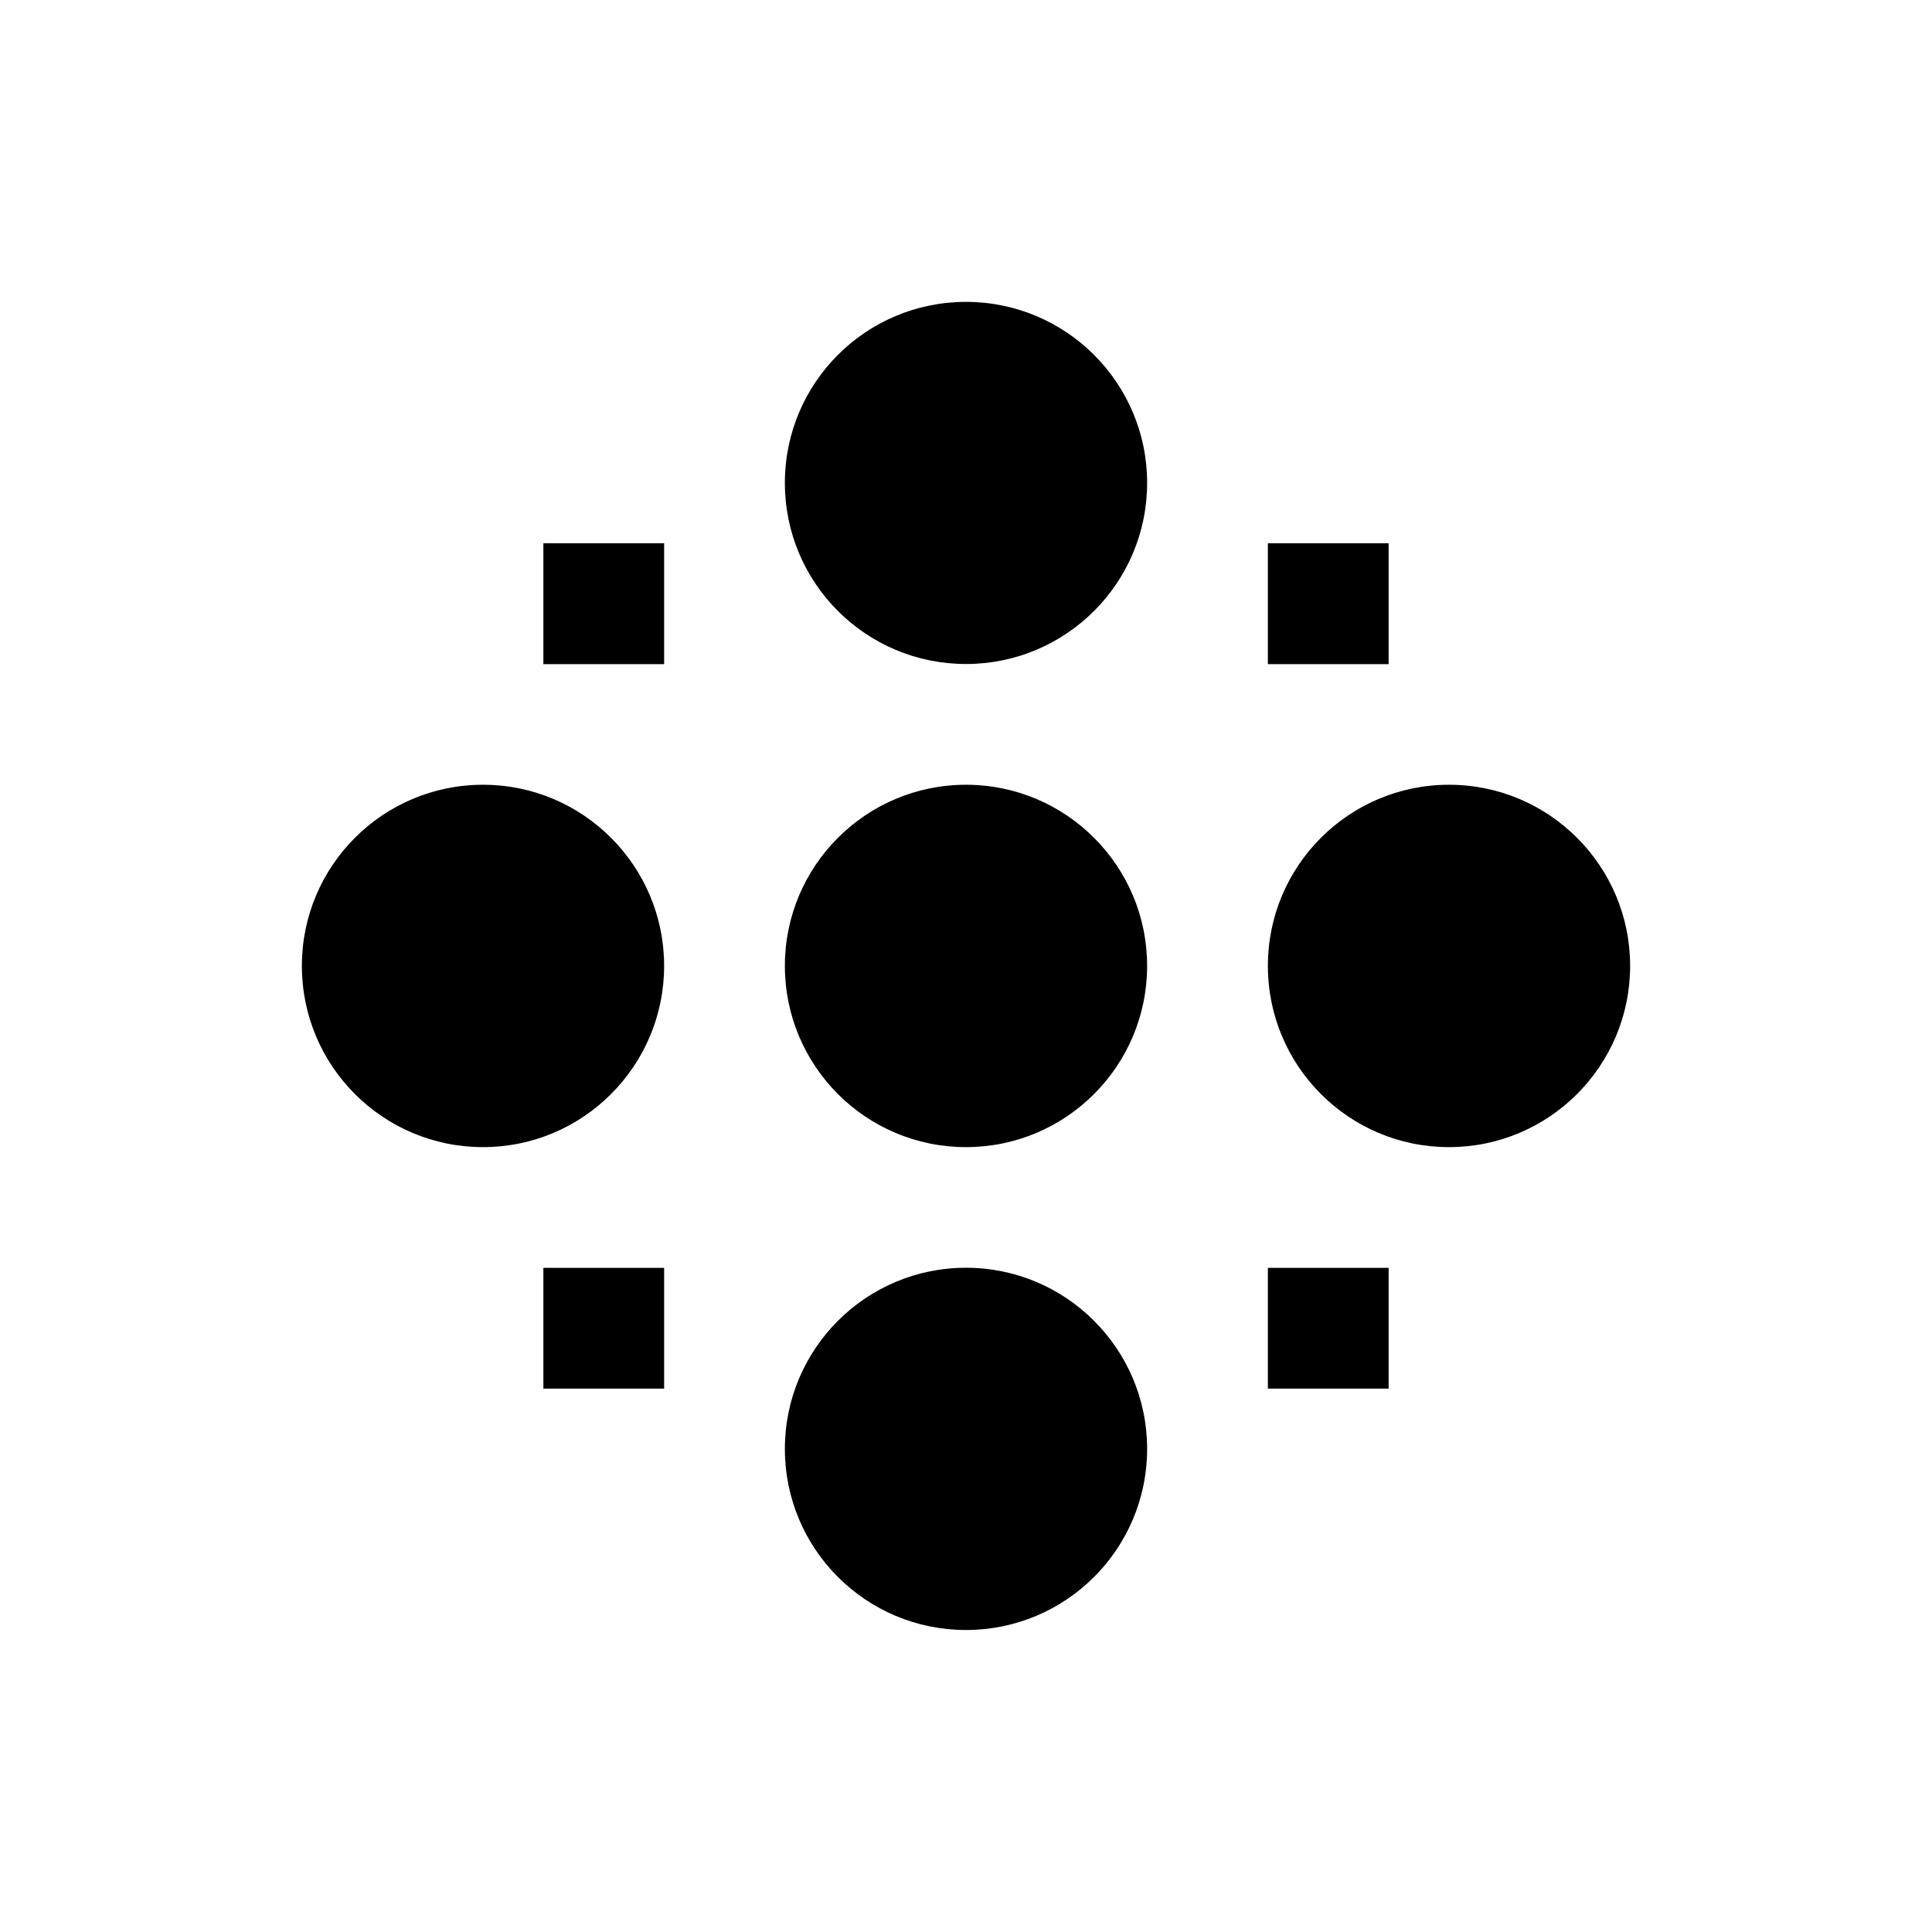 <svg xmlns="http://www.w3.org/2000/svg" xmlns:xlink="http://www.w3.org/1999/xlink" preserveAspectRatio="xMidYMid" width="16" height="16" viewBox="0 0 16 16">
  <defs>
    <style>
      .cls-1 {
        fill: #2e3f58;
        fill-rule: evenodd;
      }
    </style>
  </defs>
  <path d="M9.500,7.000 C8.671,7.000 8.000,6.328 8.000,5.499 C8.000,4.671 8.671,3.999 9.500,3.999 C10.328,3.999 11.000,4.671 11.000,5.499 C11.000,6.328 10.328,7.000 9.500,7.000 ZM8.000,1.999 L9.000,1.999 L9.000,3.000 L8.000,3.000 L8.000,1.999 ZM5.500,10.999 C4.671,10.999 4.000,10.328 4.000,9.499 C4.000,8.671 4.671,7.999 5.500,7.999 C6.328,7.999 7.000,8.671 7.000,9.499 C7.000,10.328 6.328,10.999 5.500,10.999 ZM5.500,7.000 C4.671,7.000 4.000,6.328 4.000,5.499 C4.000,4.671 4.671,3.999 5.500,3.999 C6.328,3.999 7.000,4.671 7.000,5.499 C7.000,6.328 6.328,7.000 5.500,7.000 ZM5.500,2.999 C4.671,2.999 4.000,2.328 4.000,1.499 C4.000,0.671 4.671,-0.000 5.500,-0.000 C6.328,-0.000 7.000,0.671 7.000,1.499 C7.000,2.328 6.328,2.999 5.500,2.999 ZM2.000,8.000 L3.000,8.000 L3.000,9.000 L2.000,9.000 L2.000,8.000 ZM2.000,1.999 L3.000,1.999 L3.000,3.000 L2.000,3.000 L2.000,1.999 ZM3.000,5.499 C3.000,6.328 2.328,7.000 1.500,7.000 C0.671,7.000 -0.000,6.328 -0.000,5.499 C-0.000,4.671 0.671,3.999 1.500,3.999 C2.328,3.999 3.000,4.671 3.000,5.499 ZM9.000,9.000 L8.000,9.000 L8.000,8.000 L9.000,8.000 L9.000,9.000 Z" transform="translate(2.5 2.5)" />
</svg>
